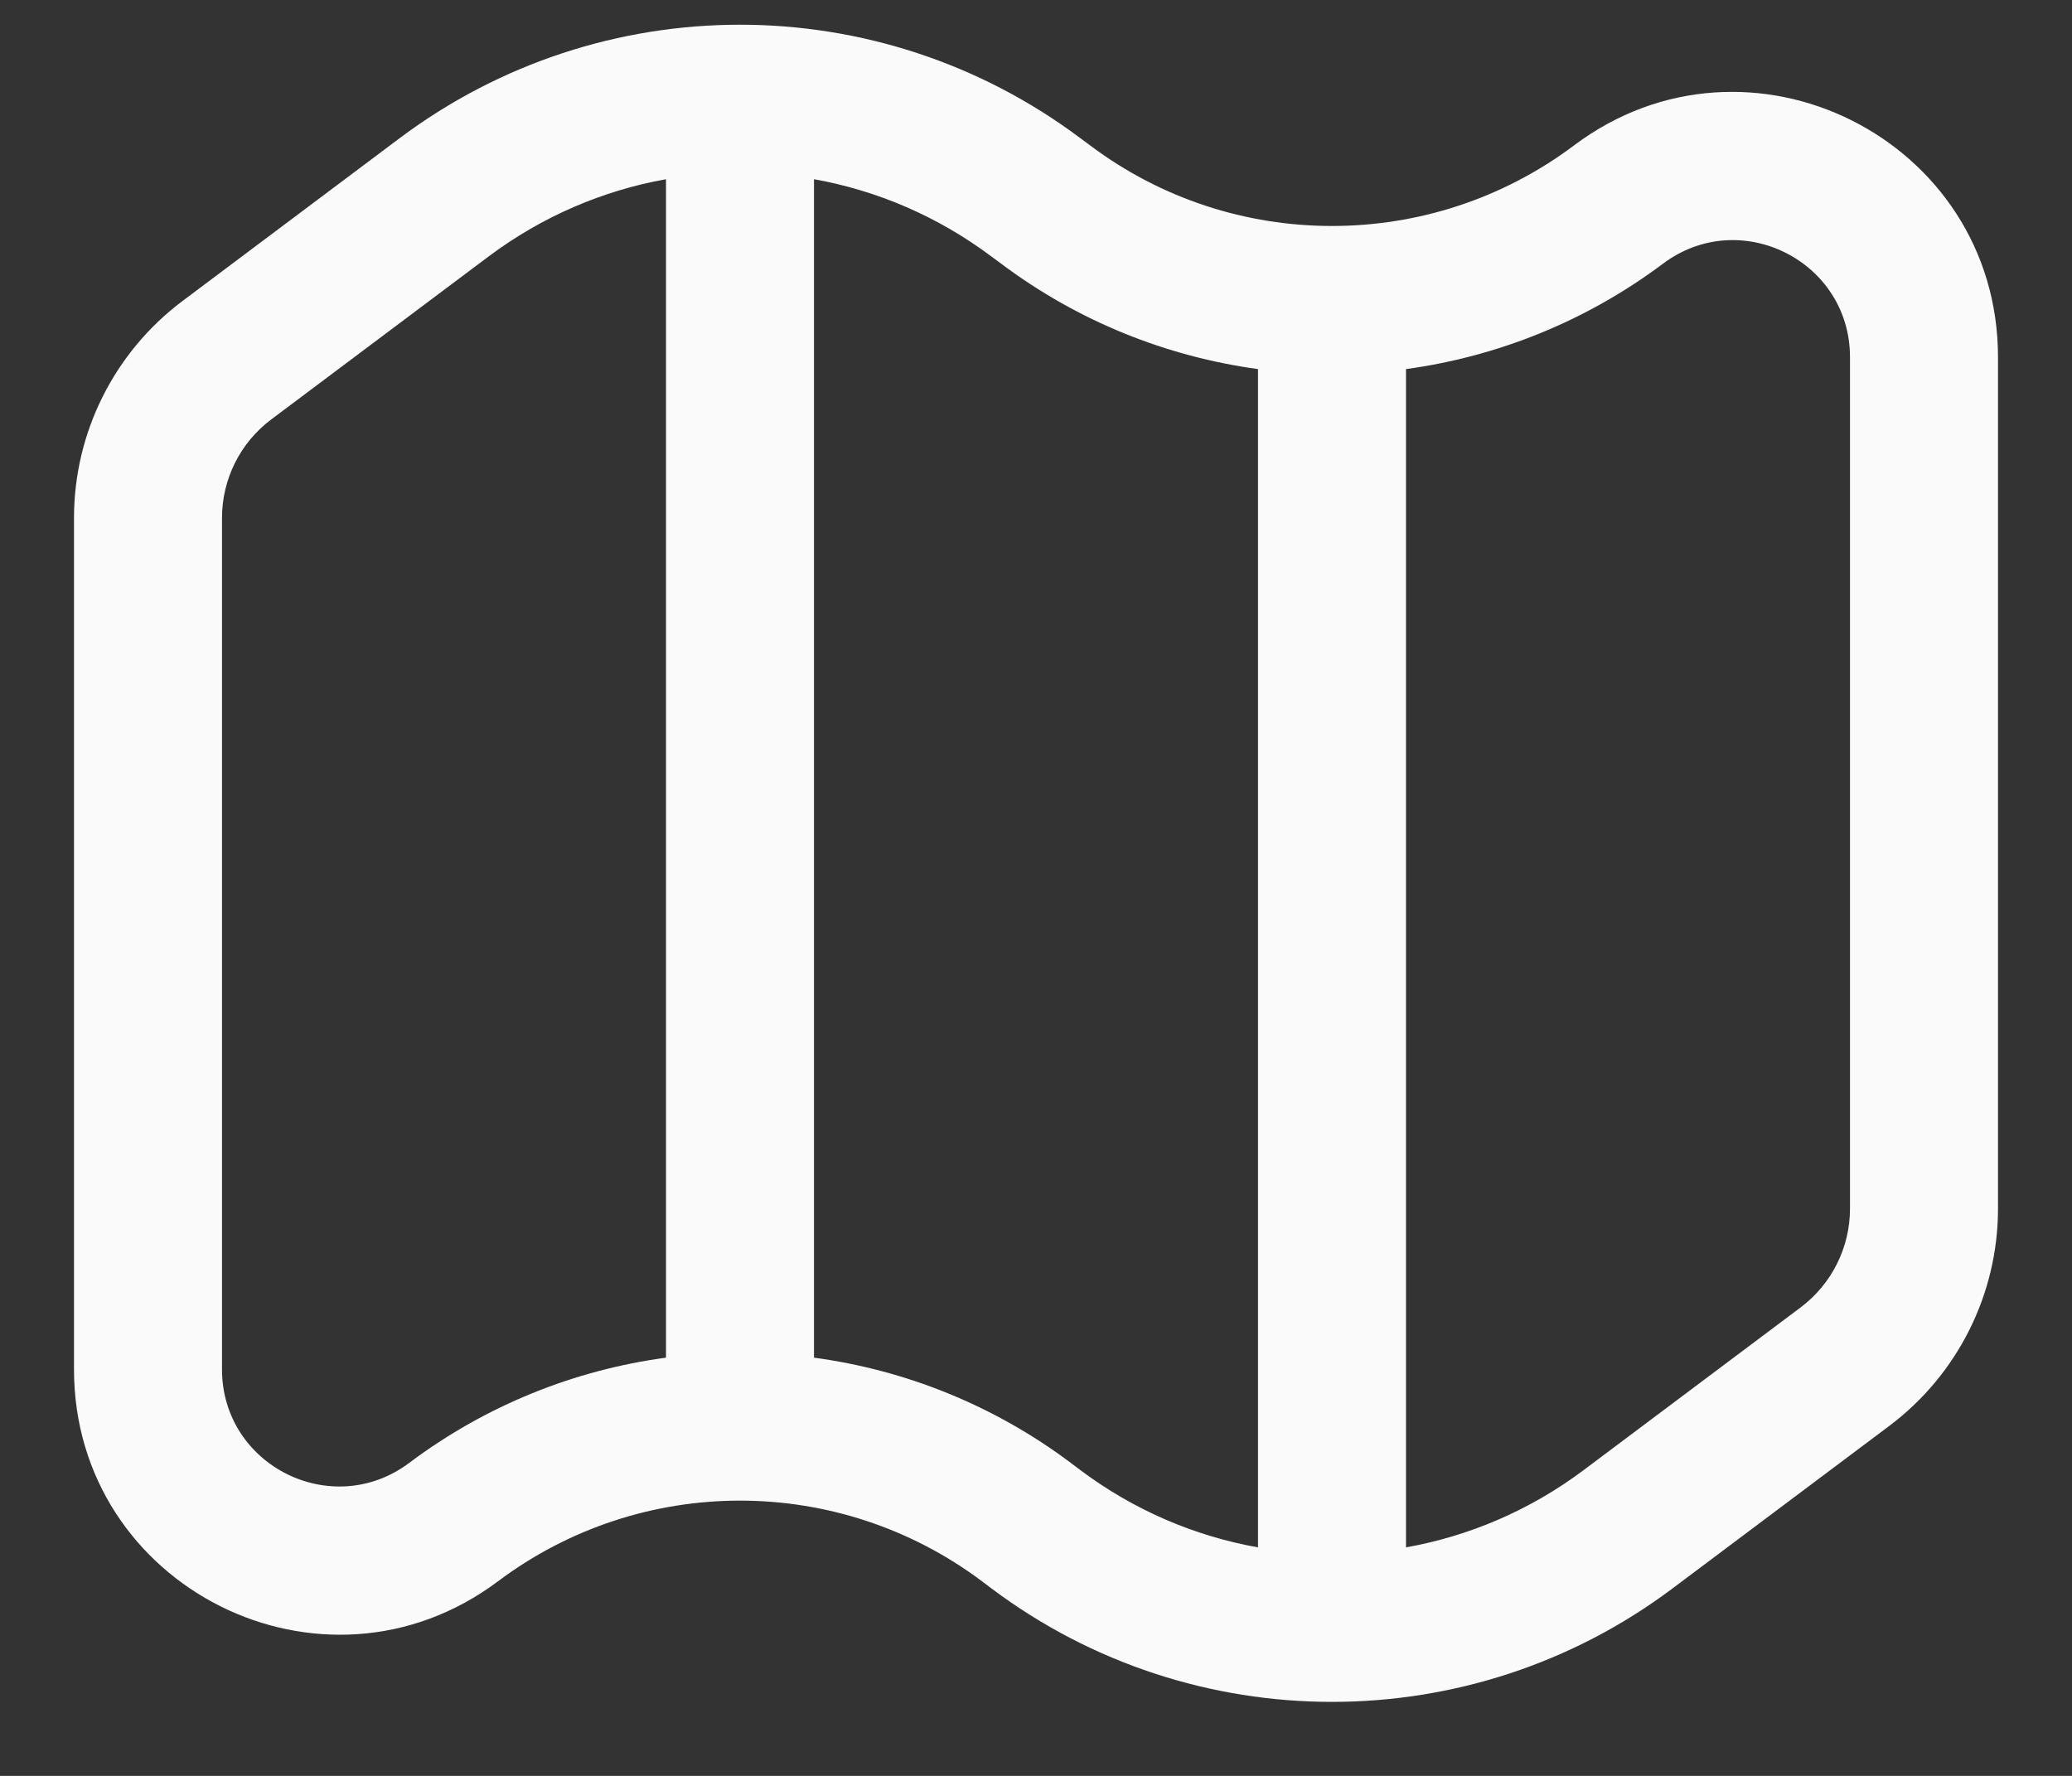 <svg width="14" height="12" viewBox="0 0 14 12" fill="none" xmlns="http://www.w3.org/2000/svg">
<rect x="0" y="0" width="14" height="12" fill="#333333" stroke="none"/>
<path fill-rule="evenodd" clip-rule="evenodd" d="M5 0.167C4.191 0.167 3.381 0.423 2.7 0.934L1.233 2.034C0.772 2.38 0.5 2.923 0.5 3.5V9.253C0.5 10.728 2.184 11.57 3.365 10.685C3.849 10.322 4.424 10.14 5 10.14C5.576 10.14 6.151 10.322 6.635 10.685L6.7 10.734C7.381 11.245 8.191 11.5 9 11.5C9.809 11.5 10.619 11.245 11.3 10.734L12.767 9.634C13.228 9.287 13.5 8.744 13.5 8.167V2.414C13.5 0.939 11.816 0.097 10.636 0.982C10.151 1.346 9.576 1.527 9 1.527C8.424 1.527 7.849 1.346 7.365 0.982L7.3 0.934C6.619 0.423 5.809 0.167 5 0.167ZM3.3 1.734C3.663 1.462 4.074 1.287 4.5 1.211V9.174C3.885 9.257 3.286 9.494 2.765 9.885C2.244 10.276 1.5 9.904 1.5 9.253V3.5C1.5 3.238 1.623 2.991 1.833 2.834L3.3 1.734ZM7.235 9.885C6.714 9.494 6.115 9.257 5.5 9.174V1.211C5.926 1.287 6.337 1.462 6.7 1.734L6.765 1.782C7.286 2.173 7.885 2.41 8.5 2.494V10.456C8.074 10.38 7.663 10.206 7.3 9.934L7.235 9.885ZM10.7 9.934C10.337 10.206 9.926 10.38 9.5 10.456V2.494C10.115 2.41 10.714 2.173 11.236 1.782C11.757 1.391 12.5 1.763 12.5 2.414V8.167C12.5 8.429 12.377 8.676 12.167 8.834L10.7 9.934Z" fill="#FAFAFA"/>
</svg>
